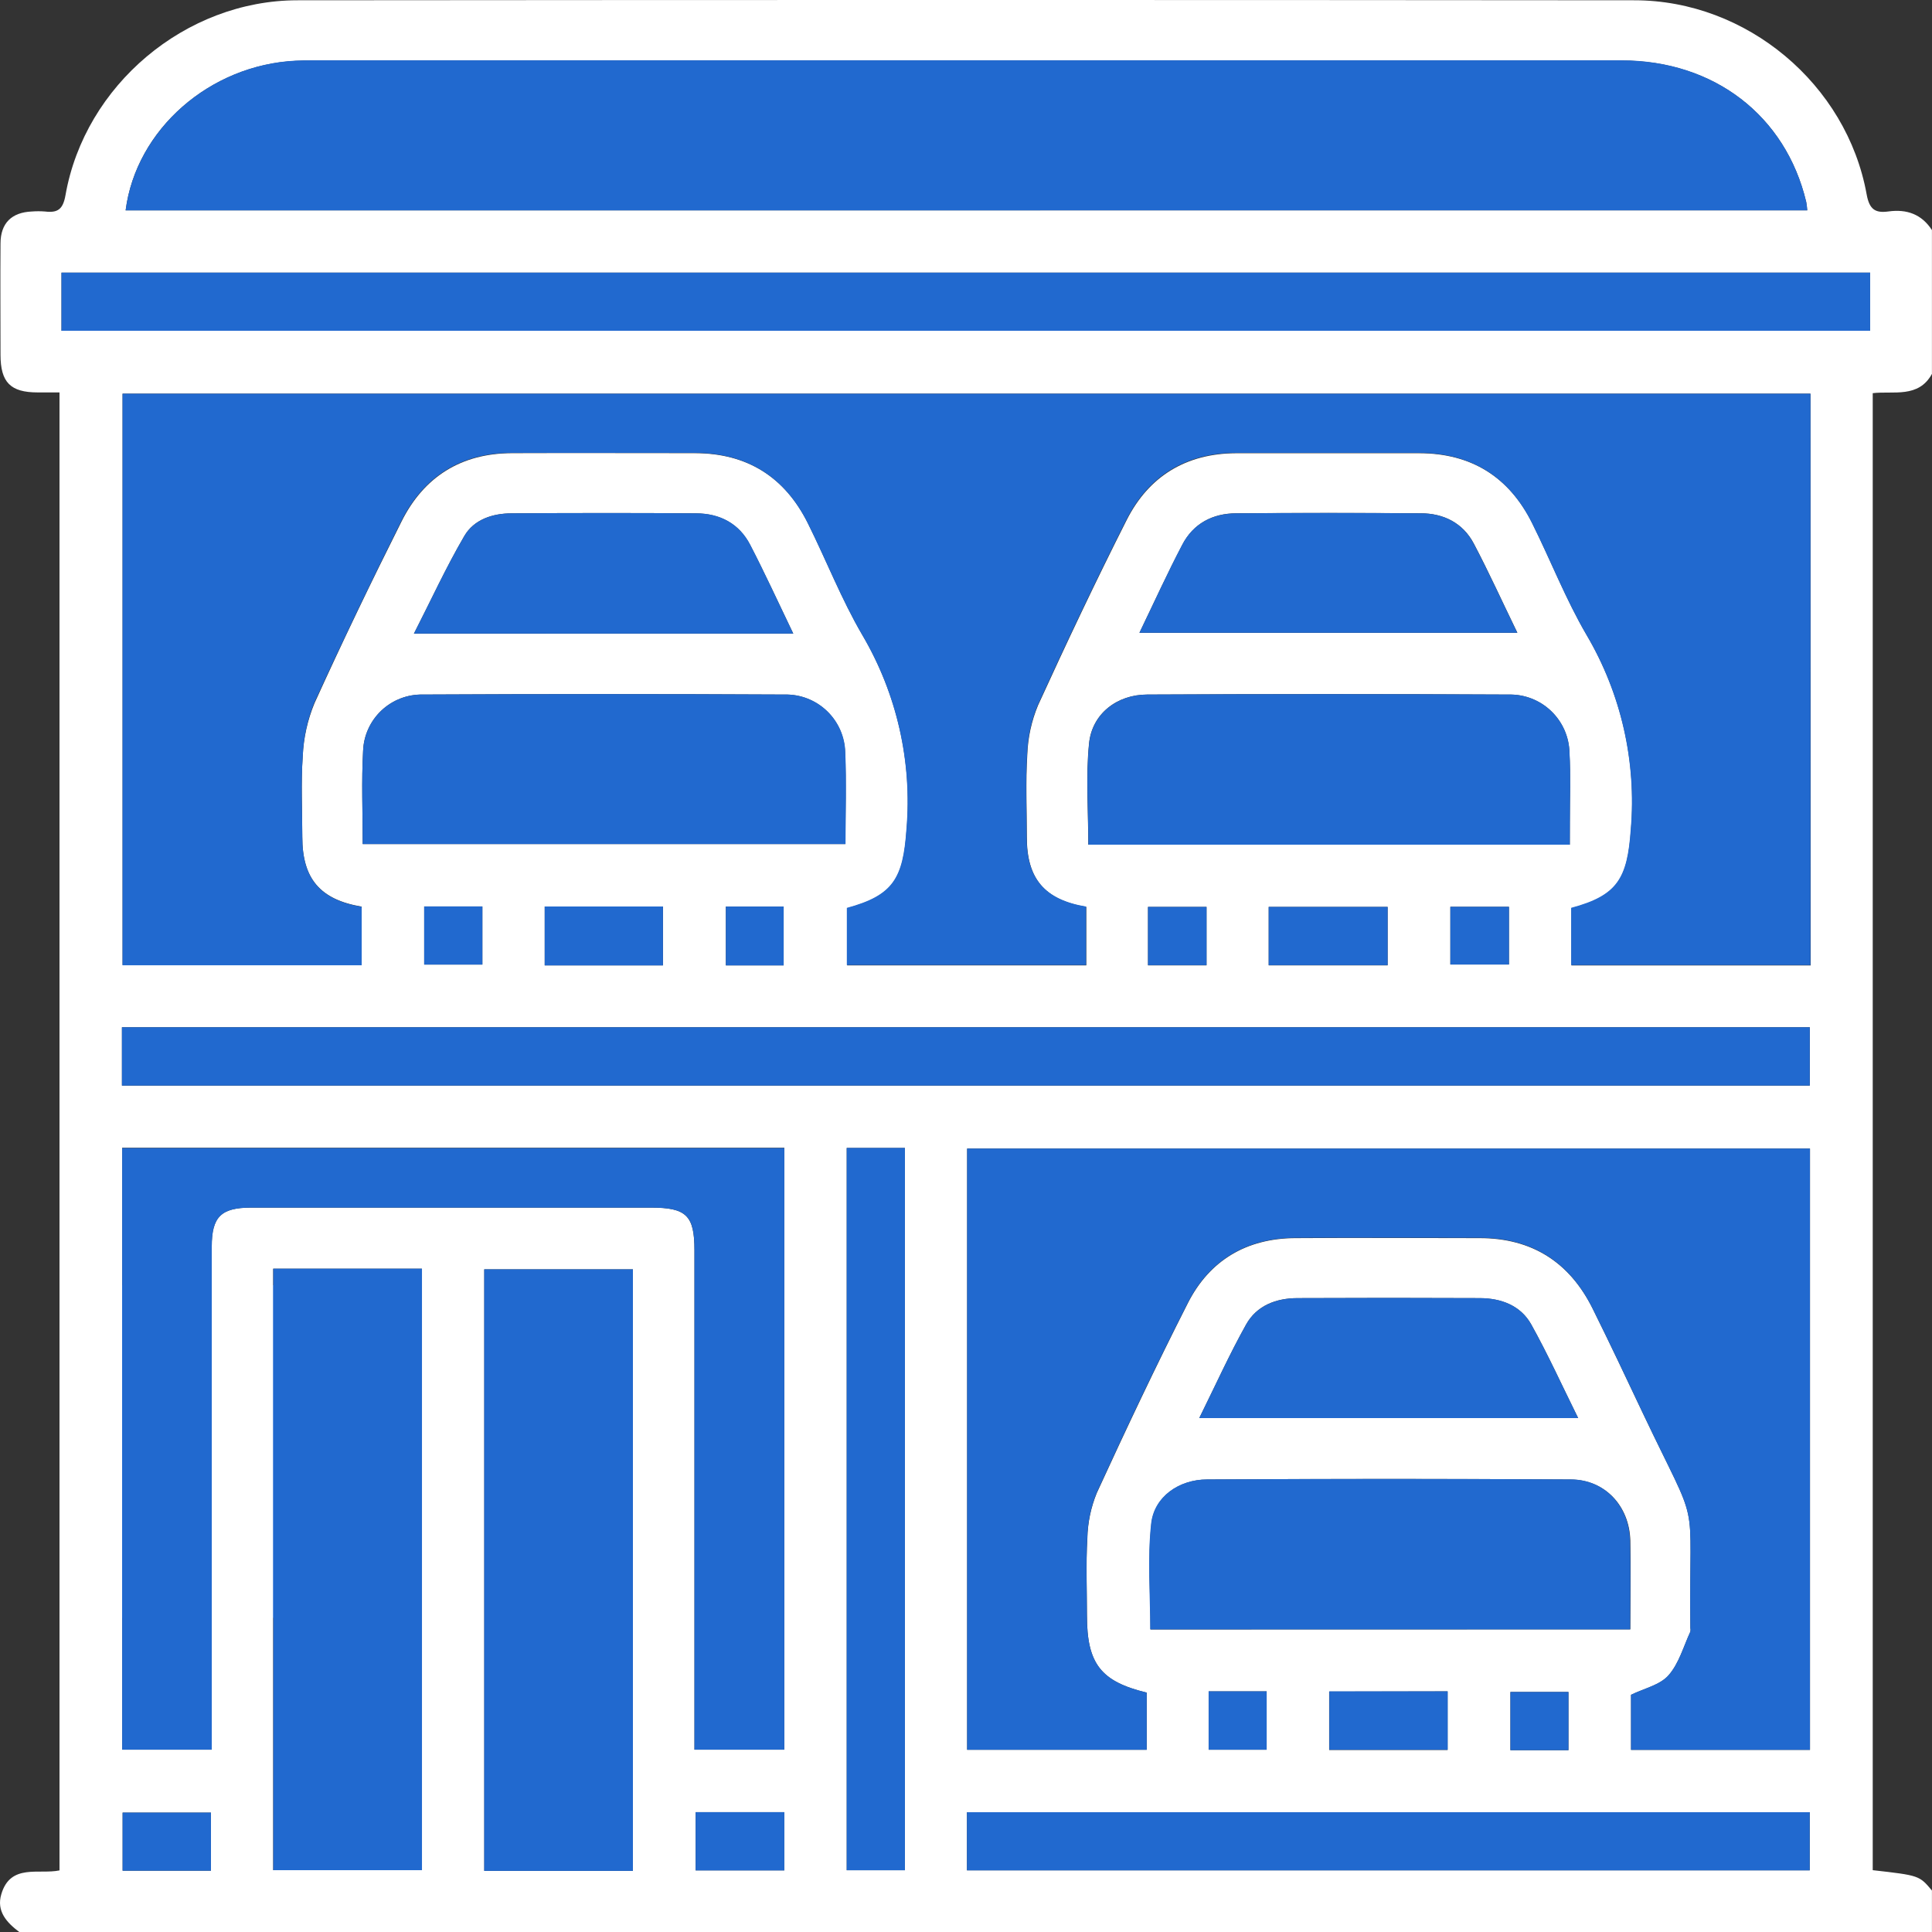 <svg width="34" height="34" viewBox="0 0 34 34" fill="none" xmlns="http://www.w3.org/2000/svg">
<rect x="0" y="0" width="34" height="34" fill="#333333" stroke="none"/>
<rect x="1.419" y="22.617" width="4.257" height="5.854" fill="#2169CF"/>
<g clip-path="url(#clip0_1_1661)">
<path d="M33.999 33.27V34H0.339C0.118 33.833 -0.066 33.635 0.023 33.335C0.184 32.789 0.685 32.992 1.047 32.916V6.906H0.663C0.183 6.906 0.01 6.728 0.009 6.245C0.009 5.592 0.004 4.939 0.009 4.287C0.009 3.926 0.206 3.737 0.56 3.722C0.637 3.716 0.714 3.716 0.791 3.722C1.015 3.749 1.109 3.686 1.153 3.432C1.493 1.501 3.263 0.007 5.233 0.005C13.076 -0.002 20.92 -0.002 28.763 0.005C30.738 0.005 32.5 1.482 32.85 3.421C32.899 3.692 33.006 3.752 33.235 3.721C33.557 3.677 33.819 3.77 34.001 4.052V6.576C33.765 7.013 33.32 6.876 32.957 6.919V32.912C33.776 33.005 33.776 33.005 33.999 33.27ZM31.861 6.928H2.157V16.983H6.365V15.955C5.632 15.832 5.32 15.461 5.32 14.729C5.32 14.253 5.295 13.775 5.328 13.302C5.343 12.983 5.413 12.669 5.535 12.375C6.023 11.3 6.536 10.234 7.064 9.182C7.458 8.391 8.115 7.978 9.007 7.975C10.08 7.971 11.153 7.975 12.226 7.975C13.146 7.975 13.812 8.393 14.219 9.211C14.544 9.864 14.81 10.549 15.177 11.176C15.785 12.21 16.057 13.407 15.955 14.602C15.896 15.465 15.723 15.761 14.908 15.983V16.989H19.117V15.96C18.384 15.837 18.071 15.466 18.071 14.736C18.071 14.249 18.049 13.76 18.079 13.275C18.09 12.978 18.154 12.686 18.268 12.412C18.769 11.317 19.283 10.229 19.826 9.155C20.217 8.38 20.874 7.98 21.753 7.976C22.826 7.976 23.899 7.976 24.973 7.976C25.892 7.976 26.559 8.393 26.966 9.211C27.291 9.864 27.556 10.549 27.923 11.176C28.532 12.21 28.804 13.407 28.702 14.602C28.642 15.466 28.468 15.764 27.655 15.983V16.99H31.865L31.861 6.928ZM20.18 29.787C19.371 29.592 19.129 29.278 19.129 28.433C19.129 27.979 19.11 27.524 19.136 27.072C19.142 26.798 19.198 26.528 19.302 26.274C19.818 25.151 20.346 24.032 20.906 22.93C21.288 22.179 21.938 21.795 22.787 21.789C23.871 21.781 24.956 21.789 26.04 21.789C26.959 21.789 27.622 22.213 28.028 23.03C28.328 23.634 28.615 24.244 28.903 24.852C29.948 27.053 29.721 26.166 29.748 28.649C29.753 28.671 29.753 28.693 29.748 28.715C29.626 28.976 29.547 29.277 29.362 29.485C29.211 29.655 28.935 29.713 28.704 29.826V30.795H31.853V20.213H17.02V30.793H20.18V29.787ZM2.211 3.702H31.804C31.801 3.653 31.795 3.604 31.786 3.555C31.425 2.034 30.164 1.065 28.536 1.065C20.85 1.065 13.161 1.065 5.471 1.065C5.382 1.065 5.293 1.065 5.205 1.071C3.692 1.142 2.395 2.278 2.211 3.702ZM13.803 20.199H2.15V30.791H3.726V21.94C3.726 21.414 3.889 21.252 4.42 21.252C6.765 21.252 9.111 21.252 11.456 21.252C12.077 21.252 12.221 21.39 12.221 22.002C12.221 24.802 12.221 27.602 12.221 30.402V30.791H13.803L13.803 20.199ZM1.082 5.821H32.911V4.798H1.082V5.821ZM2.146 19.104H31.85V18.078H2.146L2.146 19.104ZM4.807 22.327V32.912H7.424V22.327H4.807ZM11.138 32.924V22.338H8.522V32.924H11.138ZM6.383 14.854H14.877C14.877 14.301 14.895 13.771 14.872 13.242C14.866 12.966 14.75 12.703 14.551 12.512C14.351 12.321 14.084 12.217 13.808 12.223C11.685 12.212 9.562 12.212 7.44 12.223C7.169 12.218 6.908 12.319 6.711 12.505C6.515 12.691 6.399 12.946 6.39 13.216C6.36 13.748 6.383 14.292 6.383 14.854ZM27.626 14.865C27.626 14.709 27.626 14.589 27.626 14.469C27.626 14.06 27.642 13.649 27.619 13.241C27.612 12.965 27.496 12.704 27.297 12.513C27.097 12.322 26.831 12.218 26.555 12.223C24.433 12.212 22.31 12.212 20.188 12.223C19.655 12.223 19.217 12.563 19.165 13.084C19.106 13.669 19.152 14.266 19.152 14.865H27.626ZM28.691 28.674C28.691 28.126 28.701 27.618 28.691 27.109C28.674 26.503 28.247 26.041 27.647 26.037C25.514 26.023 23.38 26.023 21.246 26.037C20.749 26.037 20.315 26.341 20.263 26.813C20.196 27.428 20.247 28.055 20.247 28.676L28.691 28.674ZM17.017 32.915H31.848V31.892H17.017V32.915ZM14.901 20.202V32.913H15.925V20.202H14.901ZM13.96 11.15C13.694 10.597 13.46 10.085 13.202 9.59C13.007 9.214 12.67 9.037 12.25 9.034C11.168 9.026 10.085 9.027 9.003 9.034C8.668 9.034 8.339 9.143 8.171 9.433C7.852 9.979 7.588 10.556 7.284 11.151L13.96 11.15ZM20.052 11.136H26.704C26.438 10.591 26.204 10.072 25.937 9.566C25.746 9.204 25.405 9.033 25.005 9.033C23.923 9.025 22.84 9.025 21.758 9.033C21.343 9.033 21 9.211 20.806 9.589C20.544 10.086 20.312 10.597 20.052 11.136ZM27.773 24.956C27.49 24.385 27.241 23.835 26.948 23.309C26.762 22.976 26.42 22.848 26.046 22.845C24.974 22.84 23.903 22.84 22.832 22.845C22.458 22.845 22.116 22.975 21.93 23.308C21.636 23.833 21.388 24.384 21.105 24.956H27.773ZM11.667 16.989V15.953H9.586V16.989H11.667ZM22.327 16.989H24.42V15.96H22.327V16.989ZM23.391 29.769V30.797H25.475V29.765L23.391 29.769ZM3.712 31.899H2.158V32.921H3.712V31.899ZM13.803 31.891H12.242V32.916H13.803V31.891ZM7.465 15.952V16.975H8.489V15.952H7.465ZM13.791 16.989V15.954H12.774V16.989H13.791ZM20.203 16.989H21.233V15.96H20.203V16.989ZM26.555 15.958H25.524V16.974H26.555V15.958ZM21.27 29.765V30.792H22.291V29.765H21.27ZM27.602 30.8V29.776H26.581V30.8H27.602Z" fill="white"/>
<path d="M31.861 6.929V16.984H27.65V15.976C28.464 15.758 28.638 15.46 28.698 14.596C28.8 13.4 28.527 12.203 27.918 11.17C27.552 10.543 27.287 9.858 26.961 9.205C26.554 8.387 25.888 7.97 24.968 7.97C23.895 7.97 22.822 7.97 21.749 7.97C20.87 7.97 20.212 8.374 19.821 9.149C19.279 10.223 18.764 11.311 18.264 12.406C18.15 12.68 18.086 12.972 18.075 13.269C18.045 13.754 18.066 14.244 18.067 14.729C18.067 15.46 18.379 15.831 19.113 15.954V16.983H14.903V15.977C15.718 15.756 15.891 15.459 15.951 14.596C16.053 13.402 15.781 12.204 15.172 11.171C14.806 10.544 14.54 9.858 14.215 9.206C13.807 8.388 13.142 7.97 12.222 7.97C11.149 7.97 10.076 7.97 9.002 7.97C8.11 7.97 7.454 8.386 7.059 9.176C6.531 10.233 6.019 11.298 5.53 12.369C5.409 12.667 5.34 12.984 5.328 13.305C5.295 13.779 5.319 14.257 5.32 14.732C5.32 15.465 5.632 15.835 6.365 15.959V16.987H2.157V6.929H31.861Z" fill="#2169CF"/>
<path d="M20.18 29.787V30.793H17.02V20.213H31.852V30.794H28.703V29.825C28.934 29.712 29.21 29.654 29.361 29.484C29.546 29.276 29.627 28.976 29.747 28.714C29.752 28.692 29.752 28.67 29.747 28.648C29.719 26.165 29.947 27.056 28.901 24.847C28.614 24.238 28.326 23.629 28.026 23.025C27.62 22.207 26.958 21.783 26.038 21.783C24.954 21.783 23.869 21.777 22.785 21.783C21.936 21.79 21.287 22.174 20.904 22.925C20.344 24.026 19.816 25.142 19.3 26.268C19.197 26.522 19.14 26.793 19.134 27.067C19.108 27.519 19.127 27.974 19.127 28.427C19.129 29.278 19.371 29.592 20.18 29.787Z" fill="#2169CF"/>
<path d="M2.211 3.702C2.395 2.278 3.692 1.142 5.205 1.067C5.294 1.063 5.383 1.062 5.472 1.062C13.158 1.062 20.847 1.062 28.537 1.062C30.165 1.062 31.426 2.037 31.787 3.554C31.796 3.603 31.802 3.652 31.805 3.701L2.211 3.702Z" fill="#2169CF"/>
<path d="M13.803 20.204V30.791H12.222V30.402C12.222 27.601 12.222 24.802 12.222 22.002C12.222 21.39 12.081 21.252 11.457 21.252C9.112 21.252 6.766 21.252 4.421 21.252C3.888 21.252 3.727 21.414 3.727 21.94V30.791H2.15V20.204H13.803Z" fill="#2169CF"/>
<path d="M1.082 5.821V4.798H32.911V5.821H1.082Z" fill="#2169CF"/>
<path d="M2.146 19.104V18.078H31.849V19.104H2.146Z" fill="#2169CF"/>
<path d="M4.81 22.327H7.426V32.912H4.81V22.327Z" fill="#2169CF"/>
<path d="M11.138 32.924H8.522V22.338H11.138V32.924Z" fill="#2169CF"/>
<path d="M6.383 14.854C6.383 14.292 6.36 13.75 6.39 13.212C6.401 12.942 6.517 12.687 6.714 12.502C6.911 12.317 7.173 12.217 7.443 12.223C9.565 12.212 11.688 12.212 13.811 12.223C14.088 12.217 14.355 12.321 14.554 12.512C14.754 12.703 14.87 12.966 14.876 13.242C14.899 13.774 14.88 14.301 14.88 14.854H6.383Z" fill="#2169CF"/>
<path d="M27.626 14.865H19.154C19.154 14.266 19.107 13.67 19.167 13.084C19.219 12.564 19.656 12.225 20.189 12.223C22.312 12.213 24.434 12.213 26.557 12.223C26.833 12.218 27.099 12.322 27.298 12.513C27.498 12.704 27.614 12.966 27.621 13.241C27.644 13.649 27.627 14.06 27.628 14.469C27.627 14.589 27.626 14.709 27.626 14.865Z" fill="#2169CF"/>
<path d="M28.688 28.674H20.242C20.242 28.053 20.19 27.427 20.258 26.811C20.31 26.34 20.744 26.037 21.241 26.035C23.374 26.025 25.508 26.025 27.642 26.035C28.239 26.035 28.669 26.501 28.685 27.108C28.699 27.618 28.688 28.126 28.688 28.674Z" fill="#2169CF"/>
<path d="M17.017 32.915V31.892H31.848V32.915H17.017Z" fill="#2169CF"/>
<path d="M14.901 20.202H15.925V32.913H14.901V20.202Z" fill="#2169CF"/>
<path d="M13.96 11.15H7.285C7.588 10.556 7.852 9.978 8.172 9.432C8.341 9.142 8.67 9.035 9.005 9.034C10.087 9.027 11.17 9.026 12.252 9.034C12.667 9.034 13.009 9.211 13.204 9.589C13.46 10.087 13.694 10.597 13.96 11.15Z" fill="#2169CF"/>
<path d="M20.052 11.136C20.312 10.597 20.544 10.086 20.803 9.589C20.997 9.214 21.34 9.037 21.755 9.034C22.837 9.025 23.919 9.025 25.002 9.034C25.403 9.034 25.744 9.203 25.934 9.566C26.2 10.07 26.437 10.591 26.701 11.136H20.052Z" fill="#2169CF"/>
<path d="M27.773 24.956H21.105C21.388 24.384 21.637 23.833 21.93 23.308C22.116 22.975 22.462 22.847 22.832 22.845C23.903 22.84 24.974 22.84 26.046 22.845C26.42 22.845 26.762 22.976 26.948 23.309C27.241 23.835 27.49 24.385 27.773 24.956Z" fill="#2169CF"/>
<path d="M11.667 16.989H9.586V15.953H11.667V16.989Z" fill="#2169CF"/>
<path d="M22.327 16.985V15.96H24.42V16.985H22.327Z" fill="#2169CF"/>
<path d="M23.394 29.765H25.477V30.793H23.394V29.765Z" fill="#2169CF"/>
<path d="M3.712 31.899V32.921H2.158V31.899H3.712Z" fill="#2169CF"/>
<path d="M13.803 31.891V32.916H12.242V31.891H13.803Z" fill="#2169CF"/>
<path d="M7.465 15.952H8.489V16.975H7.465V15.952Z" fill="#2169CF"/>
<path d="M13.791 16.989H12.774V15.954H13.791V16.989Z" fill="#2169CF"/>
<path d="M20.203 16.985V15.96H21.233V16.985H20.203Z" fill="#2169CF"/>
<path d="M26.555 15.958V16.974H25.524V15.958H26.555Z" fill="#2169CF"/>
<path d="M21.27 29.765H22.291V30.792H21.27V29.765Z" fill="#2169CF"/>
<path d="M27.602 30.8H26.581V29.776H27.602V30.8Z" fill="#2169CF"/>
</g>
<defs>
<clipPath id="clip0_1_1661">
<rect width="33.999" height="34" fill="white"/>
</clipPath>
</defs>
</svg>
